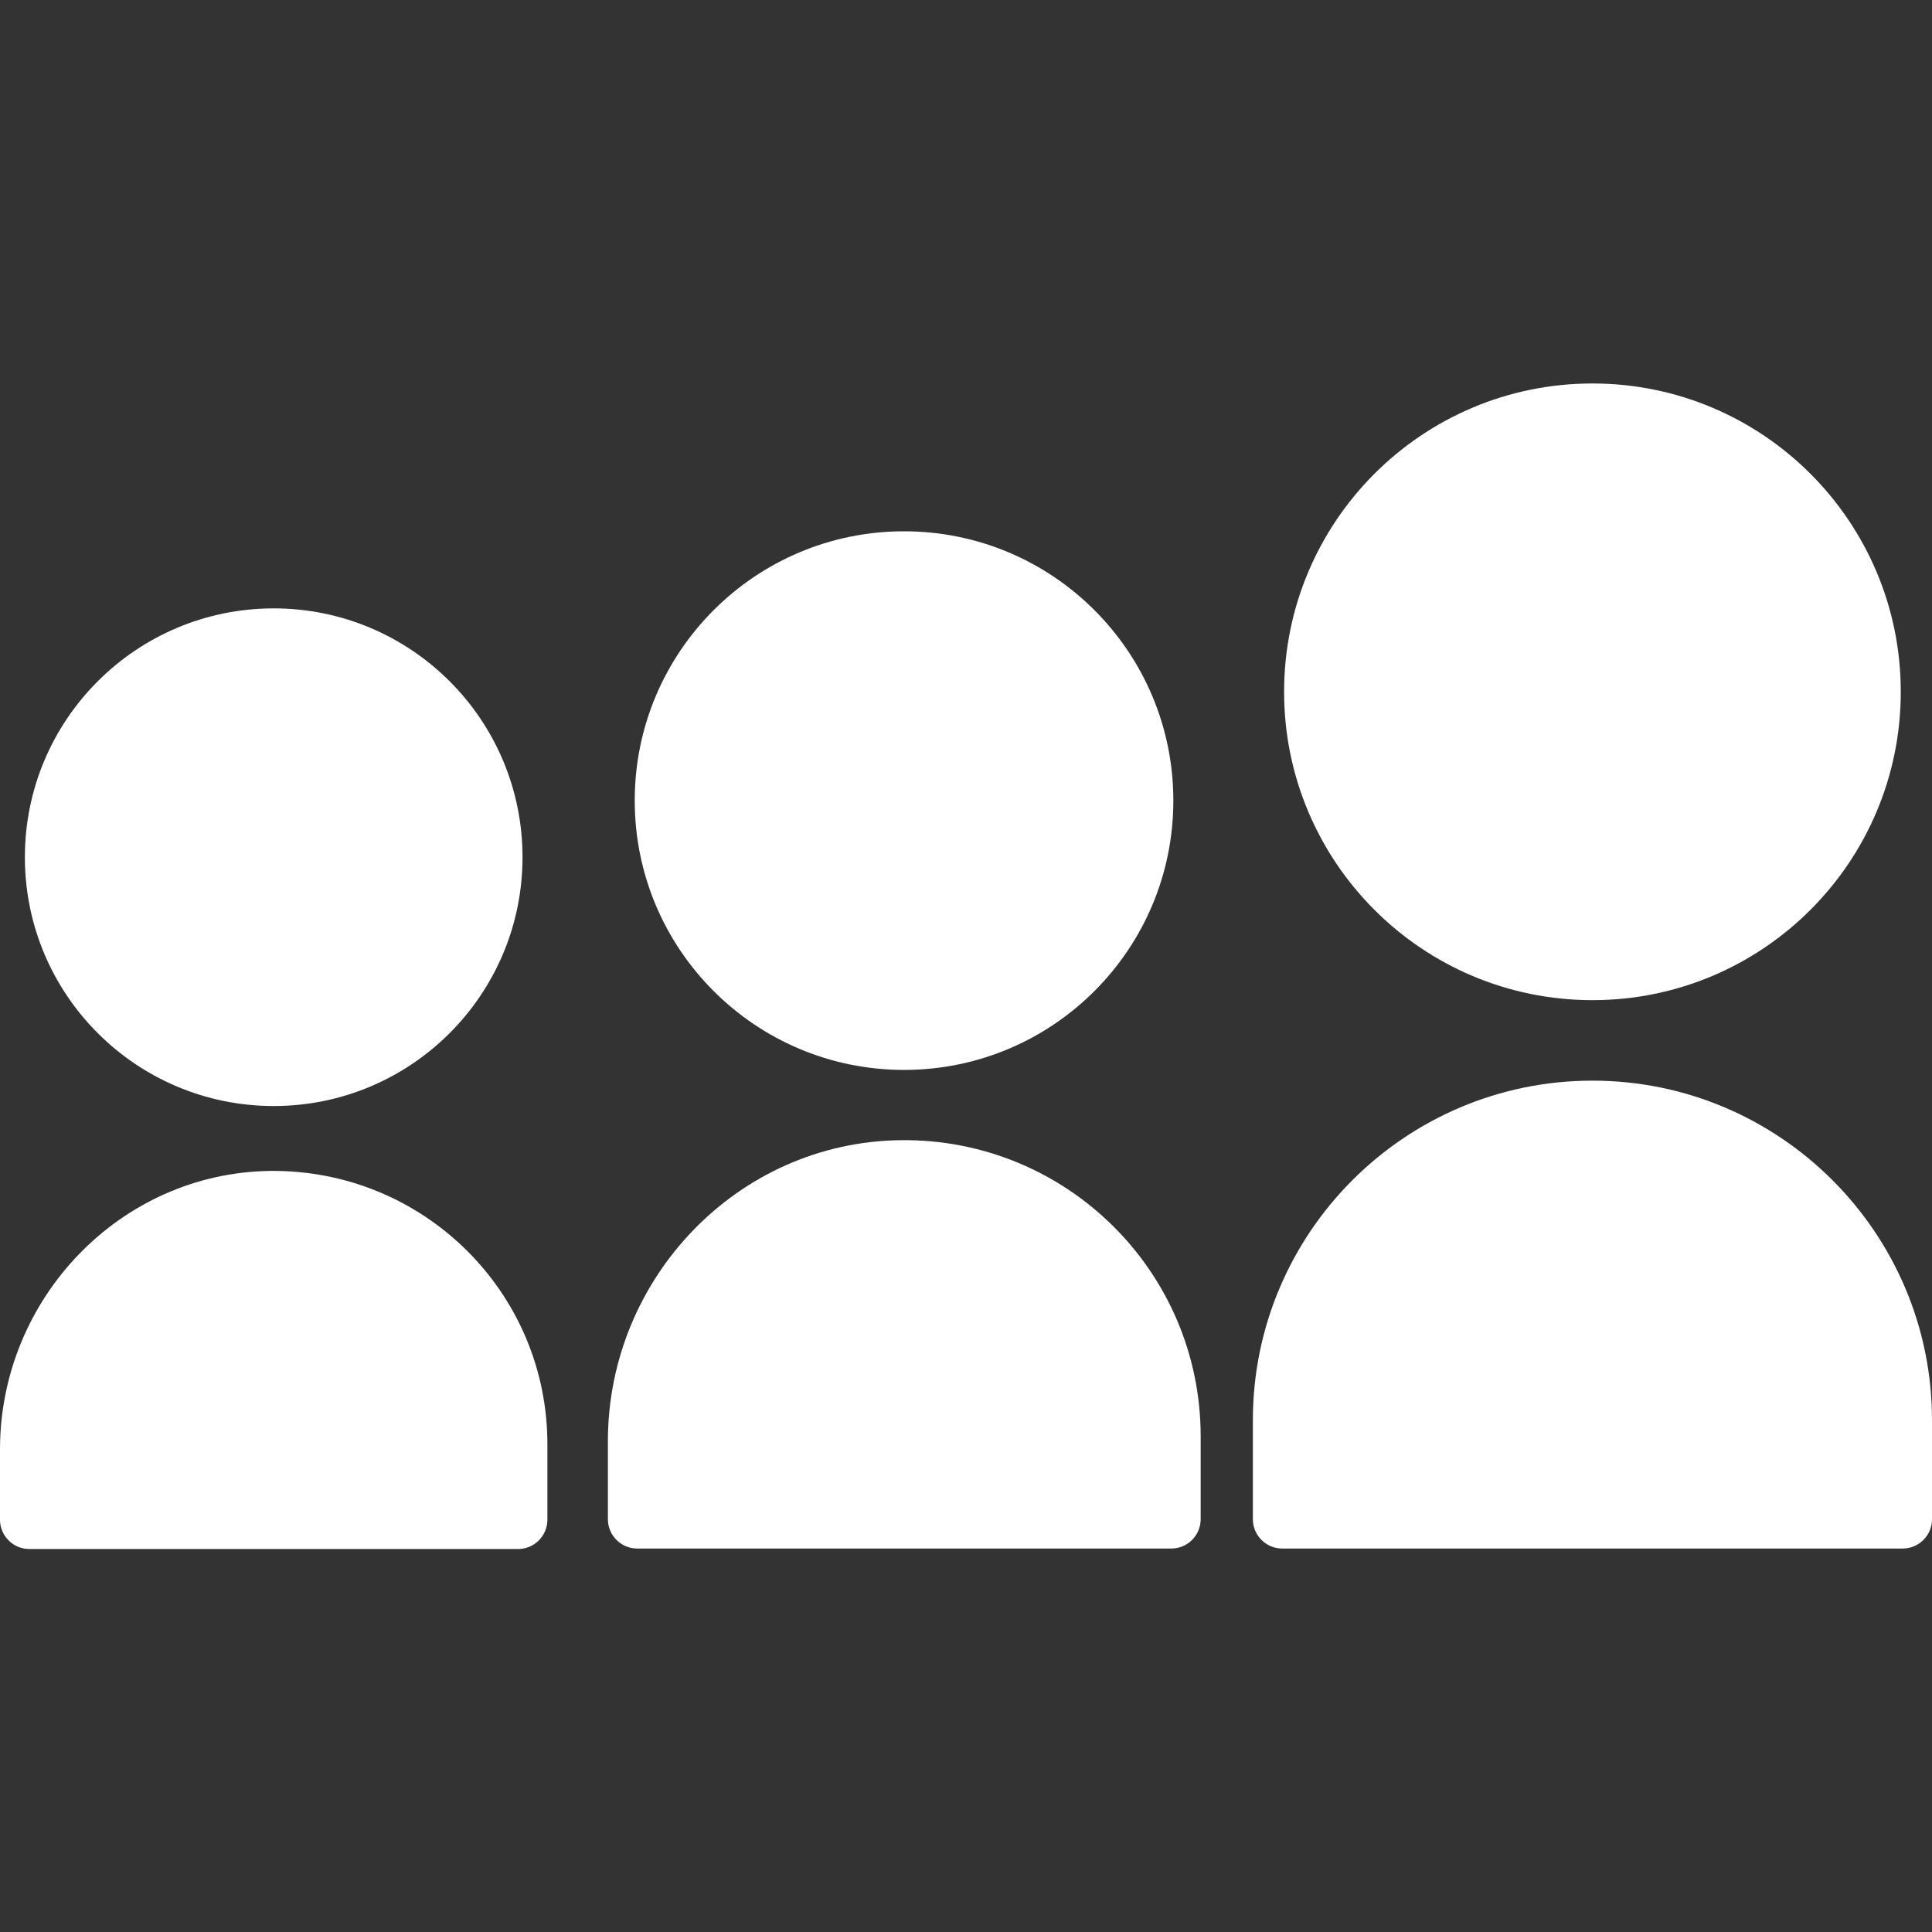 <?xml version="1.0" encoding="utf-8"?>
<!-- Generator: Adobe Illustrator 25.2.0, SVG Export Plug-In . SVG Version: 6.00 Build 0)  -->
<svg version="1.1" id="Layer_1" xmlns="http://www.w3.org/2000/svg" xmlns:xlink="http://www.w3.org/1999/xlink" x="0px" y="0px"
	 viewBox="0 0 396 396" style="enable-background:new 0 0 396 396;" xml:space="preserve">
<rect x="0" y="0" width="396" height="396" fill="#333333" stroke="none"/>
<style type="text/css">
	.st0{fill:#FFFFFF;}
</style>
<g>
	<circle class="st0" cx="56.1" cy="175.7" r="51"/>
	<path class="st0" d="M55.4,240C24.6,240.4,0,266.2,0,297.1v14.4c0,3.3,2.7,6,6,6h100.2c3.3,0,6-2.7,6-6v-15.3
		C112.3,264.9,86.8,239.7,55.4,240z"/>
	<circle class="st0" cx="185.3" cy="164.1" r="55.2"/>
	<path class="st0" d="M184.6,233.7c-33.4,0.4-60,28.3-60,61.7v16c0,3.3,2.7,6,6,6h109.5c3.3,0,6-2.7,6-6v-17
		C246.1,260.6,218.5,233.3,184.6,233.7z"/>
	<path class="st0" d="M326.4,205c34.9,0,63.2-28.3,63.2-63.2c0-34.9-28.3-63.2-63.2-63.2c-34.9,0-63.2,28.3-63.2,63.2
		C263.2,176.7,291.5,205,326.4,205z"/>
	<path class="st0" d="M326.4,221.5L326.4,221.5c-38.4,0-69.6,31.2-69.6,69.6v20.3c0,3.3,2.7,6,6,6H390c3.3,0,6-2.7,6-6v-20.3
		C396,252.7,364.8,221.5,326.4,221.5z"/>
</g>
</svg>
